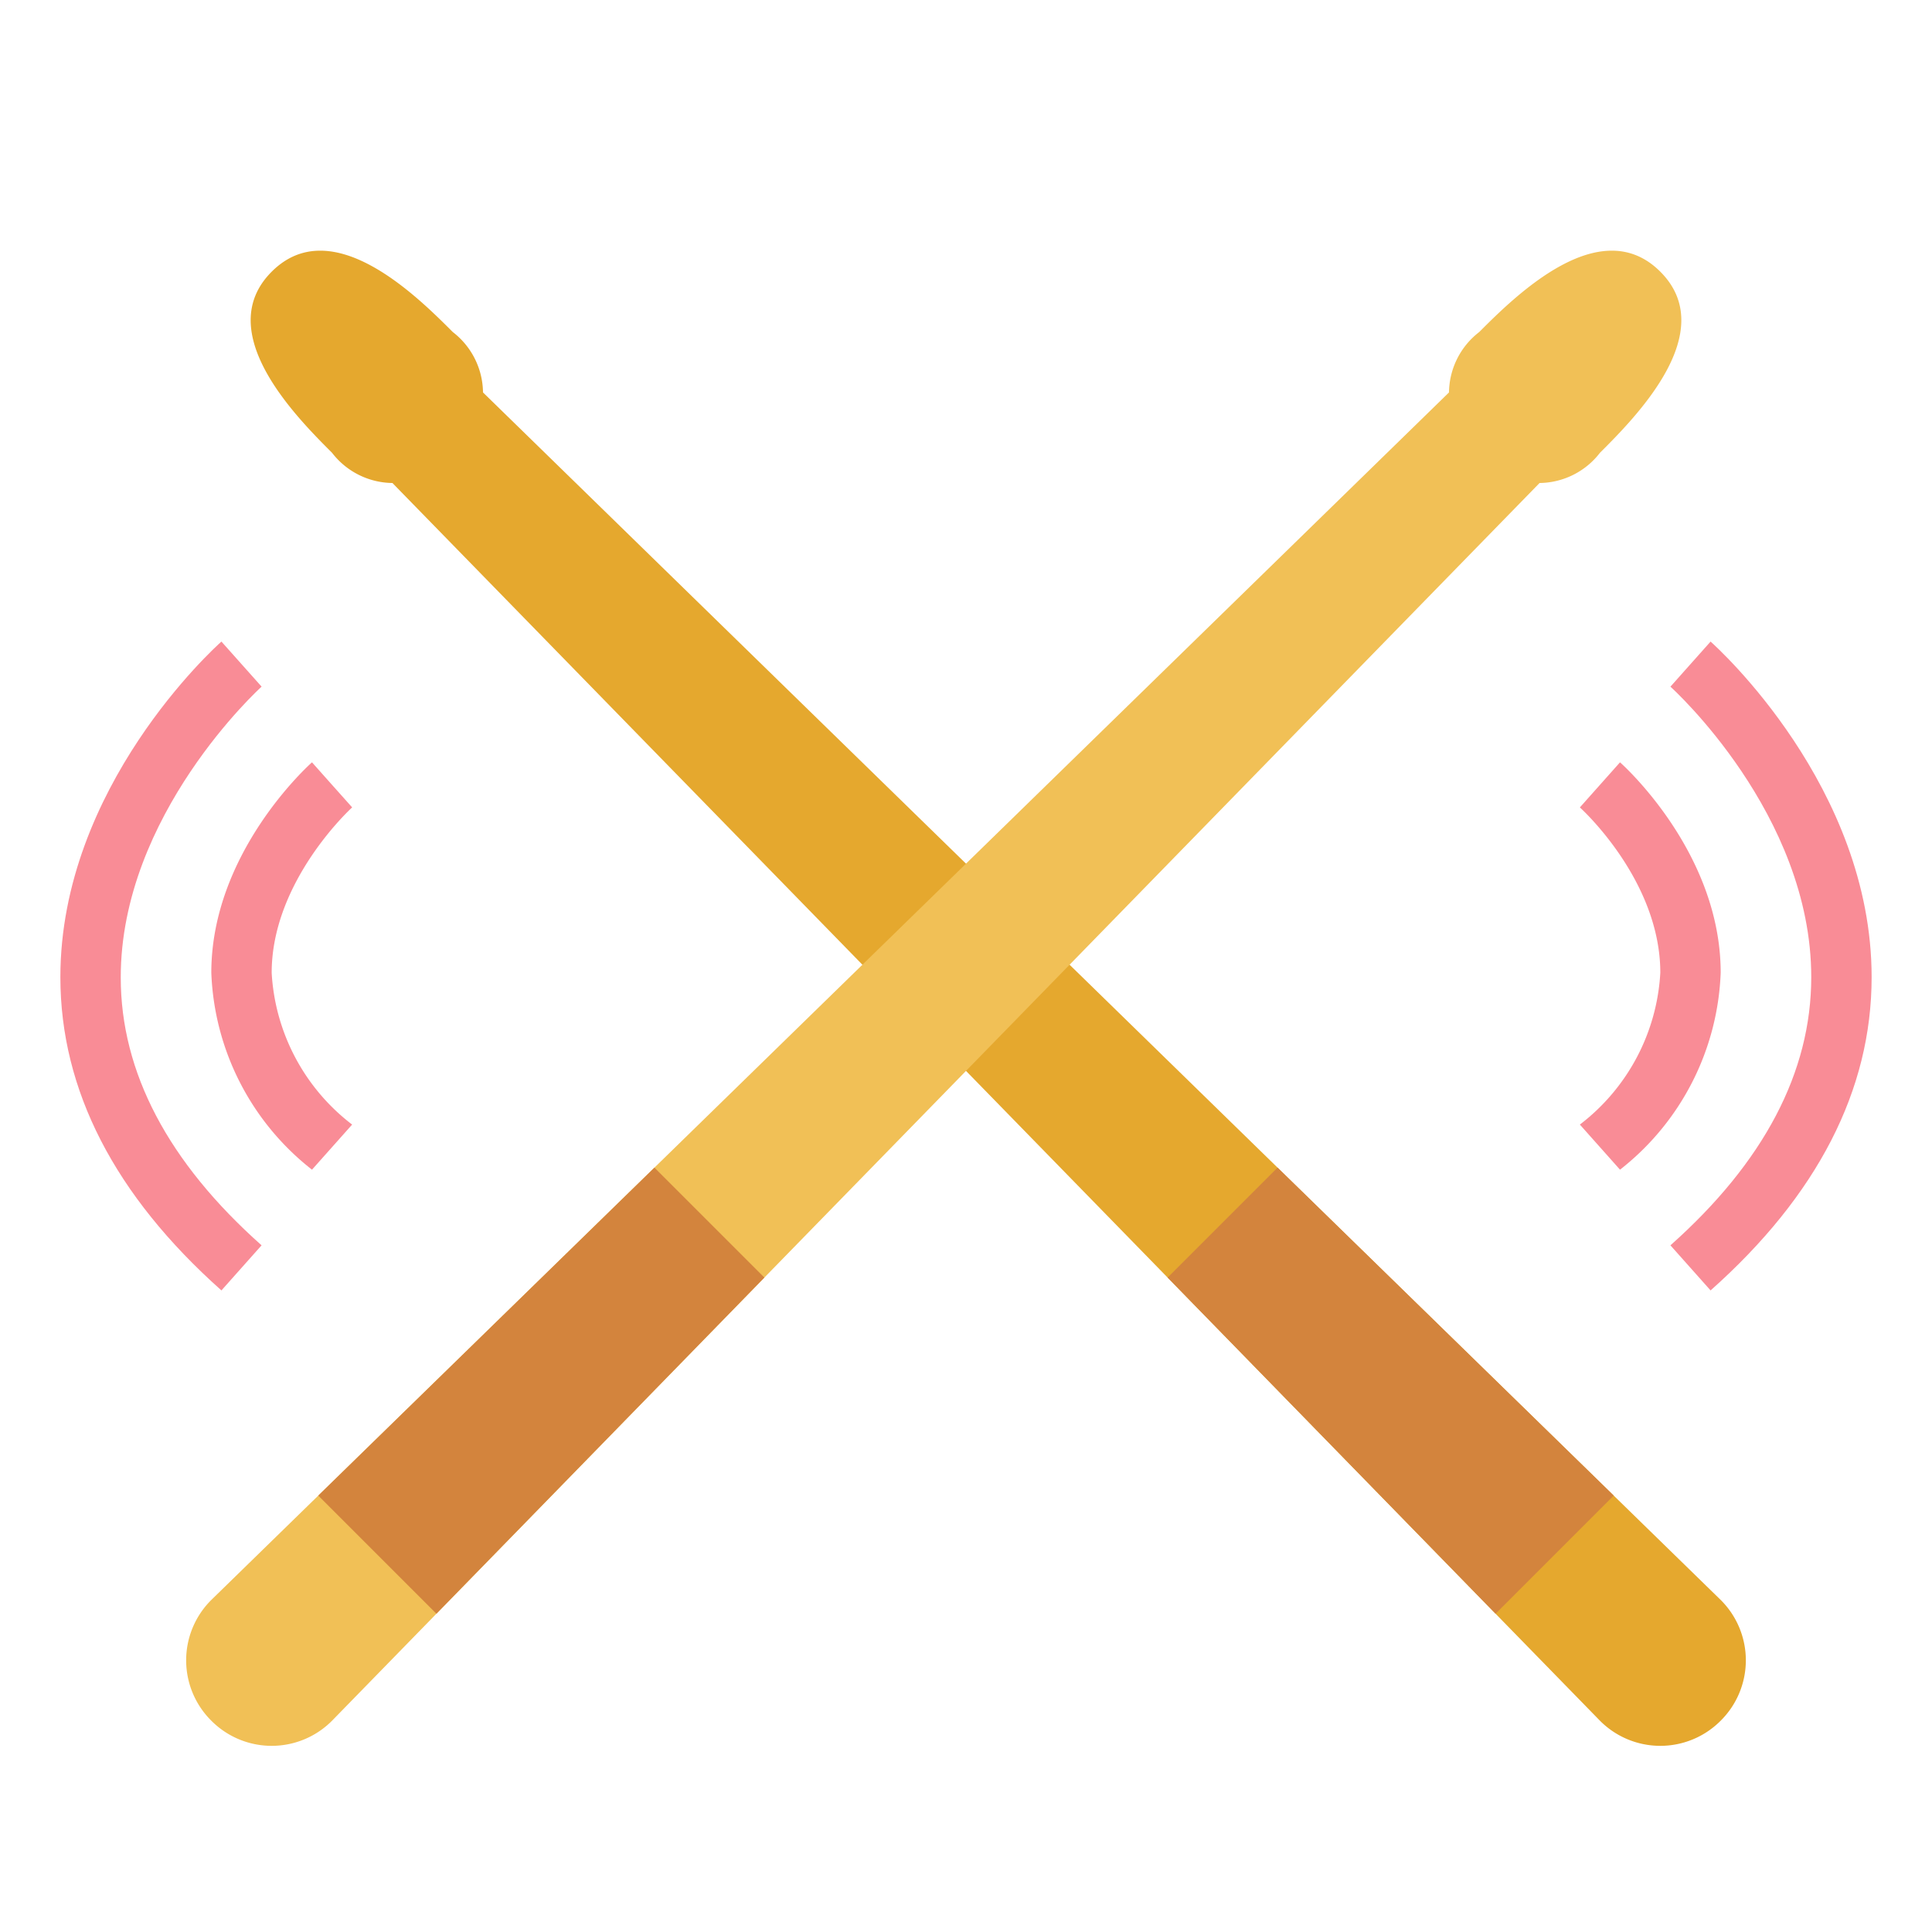 <?xml version="1.0"?>
<svg xmlns="http://www.w3.org/2000/svg" viewBox="0 0 64 64" width="512" height="512"><g id="flat"><path d="M11,15c-1.172-1.172-4-4-2-6s4.828.828,6,2a2.559,2.559,0,0,1,1,2L57,53a2.817,2.817,0,0,1,0,4h0a2.817,2.817,0,0,1-4,0L13,16A2.559,2.559,0,0,1,11,15Z" style="fill:#e5a82e"/><path d="M53,15c1.172-1.172,4-4,2-6s-4.828.828-6,2a2.559,2.559,0,0,0-1,2L7,53a2.817,2.817,0,0,0,0,4H7a2.817,2.817,0,0,0,4,0L51,16A2.559,2.559,0,0,0,53,15Z" style="fill:#f1c056"/><path d="M10.335,38.747A8.691,8.691,0,0,1,7,32.223c0-3.96,3.2-6.849,3.335-6.97l1.33,1.494L11,26l.666.746c-.027.024-2.673,2.435-2.666,5.488a6.8,6.8,0,0,0,2.665,5.019Z" style="fill:#f98c96"/><path d="M7.335,42.747C3.8,39.6,2,36.109,2,32.37c0-6.3,5.118-10.924,5.335-11.117l1.331,1.493c-.047.042-4.673,4.24-4.666,9.638,0,3.137,1.574,6.121,4.665,8.869Z" style="fill:#f98c96"/><path d="M53.665,38.747l-1.33-1.494A6.8,6.8,0,0,0,55,32.223c0-3.072-2.638-5.452-2.665-5.476l1.33-1.494c.136.121,3.335,3.01,3.335,6.97A8.691,8.691,0,0,1,53.665,38.747Z" style="fill:#f98c96"/><path d="M56.665,42.747l-1.33-1.494C58.431,38.5,60,35.513,60,32.37c0-5.414-4.618-9.581-4.665-9.623l1.33-1.494C56.882,21.446,62,26.067,62,32.37,62,36.109,60.205,39.6,56.665,42.747Z" style="fill:#f98c96"/><polygon points="38.679 42.321 49.543 53.457 53.457 49.543 42.321 38.679 38.679 42.321" style="fill:#d3843d"/><polygon points="14.457 53.457 25.321 42.321 21.679 38.679 10.543 49.543 14.457 53.457" style="fill:#d3843d"/></g></svg>
